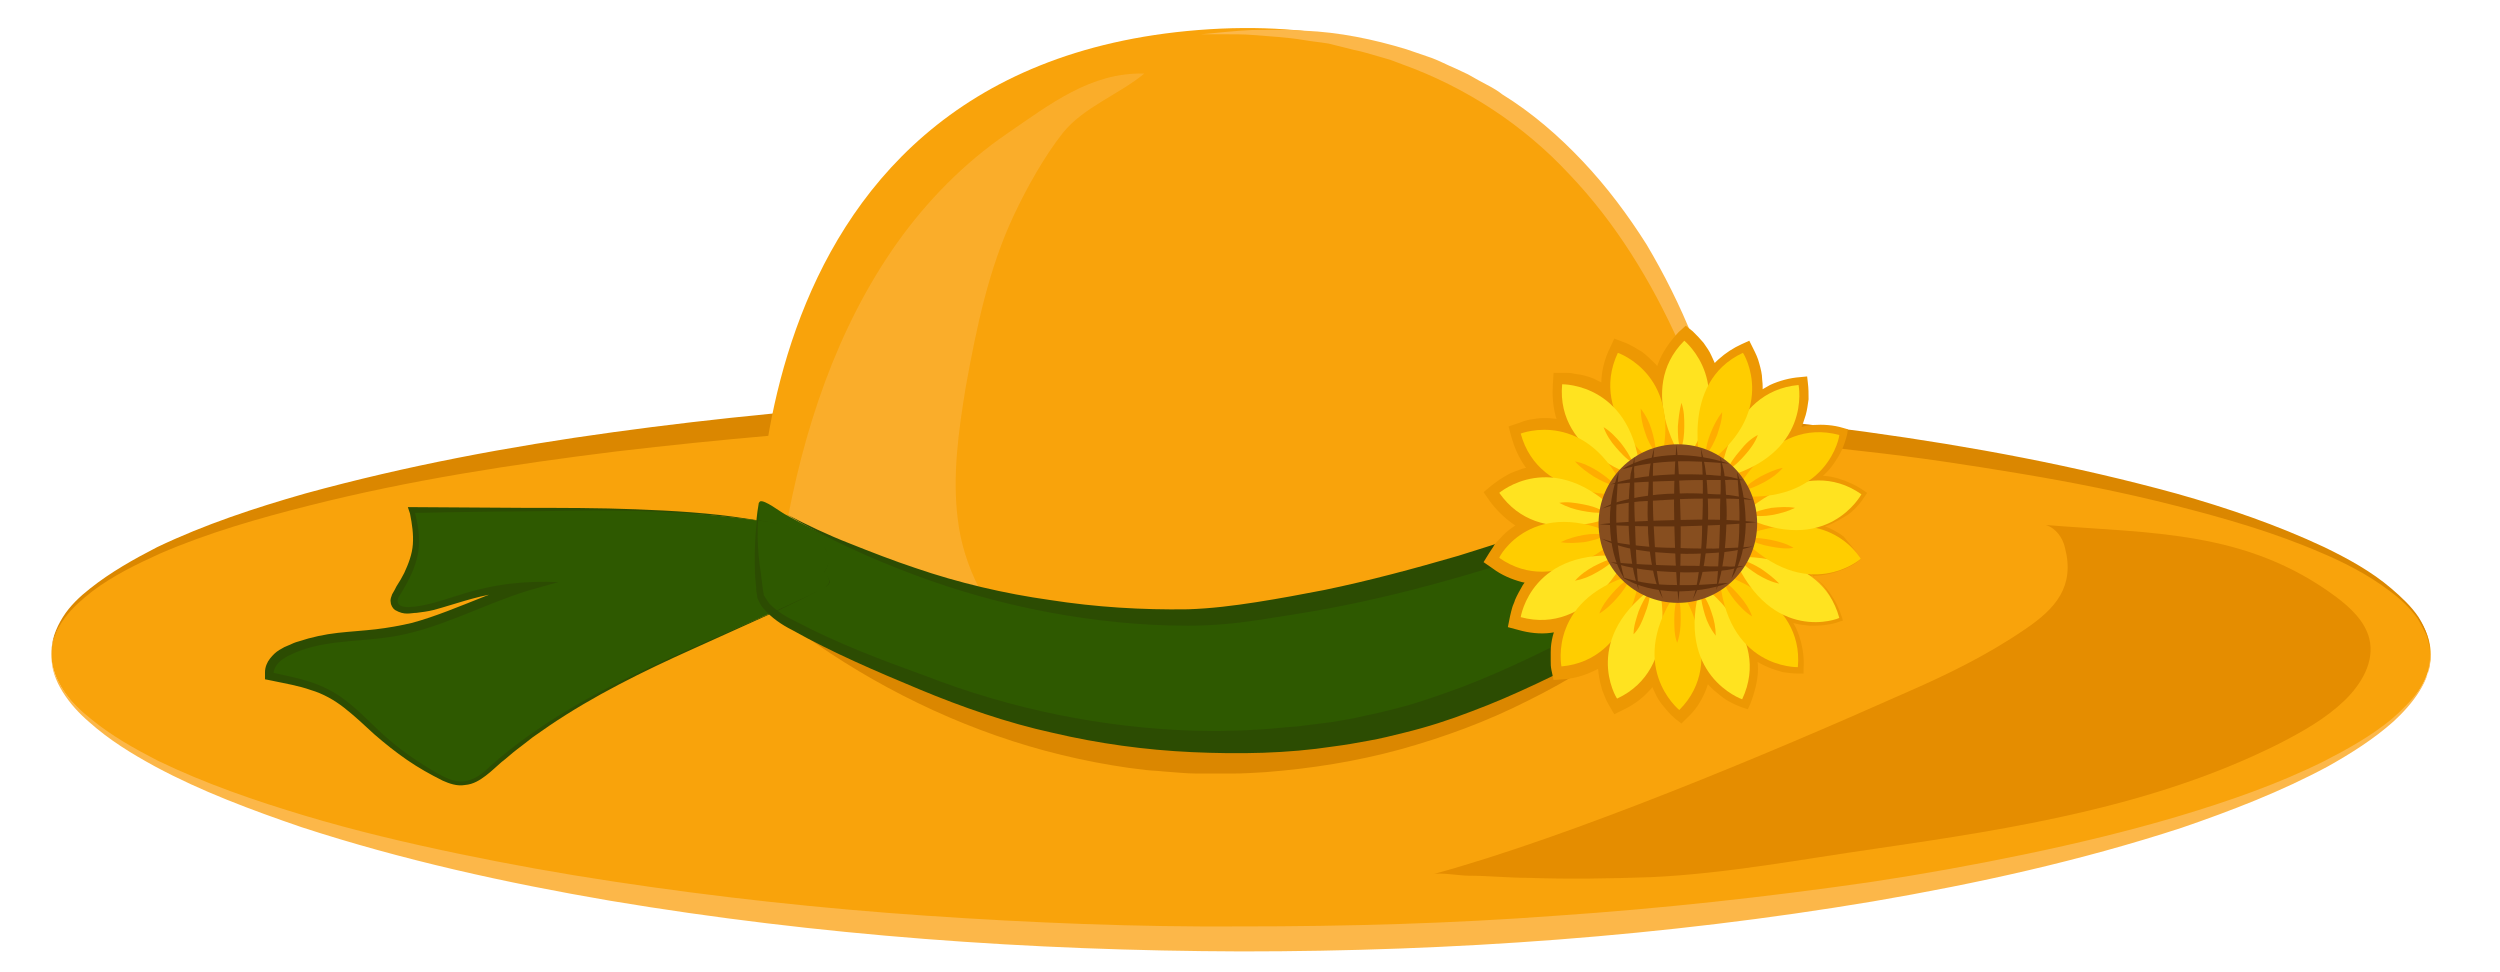<?xml version="1.0" encoding="utf-8"?>
<!-- Generator: Adobe Illustrator 22.0.1, SVG Export Plug-In . SVG Version: 6.00 Build 0)  -->
<svg version="1.1" id="레이어_1" xmlns="http://www.w3.org/2000/svg" xmlns:xlink="http://www.w3.org/1999/xlink" x="0px"
	 y="0px" viewBox="0 0 350 136.1" enable-background="new 0 0 350 136.1" xml:space="preserve">
<g>
	<g>
		<path fill="#F9A30B" d="M340.3,91.6c0,19.4-73.9,39.9-165.9,39.9S7.2,111,7.2,91.6s74.6-35.1,166.6-35.1S340.3,72.2,340.3,91.6z"
			/>
		<path fill="#DB8700" d="M7.2,91.6c0-0.9,0.1-1.8,0.4-2.7c0.3-0.9,0.7-1.7,1.2-2.5c1-1.6,2.4-2.9,3.8-4c2.9-2.3,6.1-4.1,9.4-5.8
			c6.7-3.2,13.7-5.5,20.7-7.5c14.2-3.9,28.6-6.6,43.2-8.6c29.1-4,58.5-5.6,87.8-5.6c29.3,0.1,58.7,1.6,87.8,5.6
			c14.5,2,29,4.7,43.2,8.6c7.1,2,14.1,4.4,20.7,7.5c3.3,1.6,6.6,3.4,9.4,5.8c1.4,1.2,2.8,2.5,3.8,4c0.5,0.8,0.9,1.6,1.2,2.5
			c0.3,0.9,0.4,1.8,0.4,2.7c0-0.9-0.2-1.8-0.5-2.7c-0.4-0.8-0.8-1.6-1.3-2.4c-1.1-1.5-2.4-2.7-3.9-3.8c-2.9-2.2-6.2-3.9-9.5-5.3
			c-6.7-2.9-13.7-4.9-20.8-6.7c-7.1-1.8-14.2-3.2-21.4-4.4c-7.2-1.2-14.4-2.3-21.7-3.1c-14.5-1.7-29.1-3-43.6-3.7
			c-14.6-0.8-29.2-1.2-43.8-1.1c-14.6,0-29.2,0.3-43.8,1.1c-14.6,0.7-29.1,2-43.6,3.7c-14.5,1.8-28.9,4-43.1,7.6
			c-7.1,1.8-14.1,3.8-20.8,6.7c-3.3,1.5-6.6,3.1-9.5,5.3c-1.4,1.1-2.8,2.3-3.9,3.8c-0.5,0.7-1,1.5-1.3,2.4
			C7.4,89.7,7.2,90.6,7.2,91.6z"/>
		<path fill="#F9A30B" d="M106.2,83.8c0,0-6.5-74.2,61.6-79.6s75.4,70.6,75.4,70.6S183.8,136.6,106.2,83.8z"/>
		<g>
			<path fill="#FCB749" d="M340.3,91.6c0,0.9-0.1,1.8-0.4,2.7c-0.3,0.9-0.7,1.7-1.2,2.5c-1,1.6-2.3,3-3.6,4.2
				c-2.8,2.5-6,4.5-9.2,6.3c-6.5,3.5-13.5,6.2-20.5,8.6c-14.1,4.6-28.6,7.8-43.2,10.3c-29.2,4.9-58.8,7-88.4,7
				c-29.6-0.1-59.2-2.2-88.4-7.1c-14.6-2.5-29.1-5.7-43.2-10.3c-7-2.4-14-5-20.5-8.5c-3.3-1.8-6.4-3.7-9.2-6.2
				c-1.4-1.2-2.7-2.6-3.7-4.2c-0.5-0.8-0.9-1.6-1.2-2.5c-0.3-0.9-0.4-1.8-0.4-2.7c0,0.9,0.2,1.8,0.5,2.7c0.4,0.8,0.8,1.7,1.3,2.4
				c1,1.5,2.4,2.8,3.8,3.9c2.8,2.3,6,4.1,9.3,5.8c6.6,3.2,13.6,5.6,20.6,7.7c7,2.1,14.2,3.8,21.4,5.3c7.2,1.5,14.4,2.8,21.7,3.9
				c14.5,2.2,29.2,3.8,43.9,4.8c14.7,1,29.4,1.6,44.1,1.5c14.7,0,29.4-0.4,44.1-1.5c14.7-1,29.3-2.6,43.9-4.7
				c7.3-1.1,14.5-2.4,21.7-3.9c7.2-1.5,14.3-3.2,21.4-5.3c7-2.1,14-4.5,20.6-7.8c3.3-1.7,6.5-3.5,9.3-5.8c1.4-1.2,2.7-2.5,3.8-4
				c0.5-0.7,0.9-1.6,1.3-2.4C340,93.4,340.2,92.5,340.3,91.6z"/>
			<path fill="#FCB749" d="M168.1,4.8c2.4-0.2,4.8-0.5,7.2-0.6c2.4,0,4.8-0.1,7.3,0.1c4.9,0.2,9.7,1.2,14.3,2.6l3.5,1.2
				c1.1,0.4,2.2,1,3.4,1.5c0.6,0.3,1.1,0.5,1.7,0.8l1.6,0.9c1.1,0.6,2.2,1.1,3.2,1.9c4.2,2.6,7.9,5.8,11.3,9.4
				c3.4,3.6,6.3,7.5,8.9,11.6c2.5,4.2,4.7,8.6,6.5,13.1c1.8,4.5,3.3,9.2,4.4,13.9c1.1,4.7,1.9,9.5,2.2,14.3c-0.9-4.7-2-9.4-3.5-14
				c-1.4-4.6-3.1-9.1-5-13.4c-3.9-8.7-8.9-16.9-15.4-23.7c-6.4-6.9-14.5-12.2-23.4-15.4l-0.8-0.3l-0.8-0.3l-1.7-0.5
				c-1.1-0.3-2.3-0.7-3.4-0.9L186,6.1c-1.2-0.2-2.4-0.3-3.5-0.5c-2.4-0.4-4.7-0.5-7.1-0.7c-1.2-0.1-2.4-0.1-3.6-0.1L168.1,4.8z"/>
		</g>
		<g opacity="0.5">
			<path fill="#FCB749" d="M142,30c1.8-3.8,4.2-8.1,6.8-11.4c2.9-3.6,7.9-5.4,11.4-8.3c-7.5-0.2-13.2,4.3-19.2,8.4
				c-6,4.1-11.2,9.4-15.4,15.3c-8.5,12-13.2,26.4-15.7,40.7c-0.2,1.3-0.4,2.7,0.2,3.9c1.1,2.1,3.5,1.7,5.4,2.3
				c2.3,0.7,4.3,2.1,6.4,3.3c2.2,1.2,15.5,6.3,17.4,3.6c0.9-1.3-1.7-4.4-2.3-5.6c-1.5-3-2.5-6.1-2.9-9.4c-0.8-6.2,0.1-12.5,1.1-18.6
				C136.7,45.9,138.4,37.6,142,30z"/>
		</g>
		<path fill="#DB8700" d="M243.9,75.5c-2,2.4-4.2,4.6-6.6,6.7c-2.3,2.1-4.8,4.1-7.3,6c-5.1,3.7-10.4,7.1-16.1,9.9
			c-5.7,2.9-11.7,5.1-17.8,6.8c-6.2,1.7-12.5,2.7-18.9,3.2c-1.6,0.1-3.2,0.2-4.8,0.2l-4.8,0c-1.6,0-3.2-0.2-4.8-0.3
			c-0.8-0.1-1.6-0.1-2.4-0.2l-2.4-0.3c-6.3-0.9-12.5-2.4-18.5-4.5c-12-4.2-23.1-10.6-32.7-18.5c10.9,6.1,22.2,11.2,34,14.5
			c1.5,0.5,3,0.8,4.4,1.1l2.2,0.5c0.7,0.2,1.5,0.4,2.2,0.5l4.5,0.8c0.7,0.2,1.5,0.2,2.3,0.3l2.3,0.3c6,0.7,12.1,0.9,18.1,0.4
			c6-0.4,12-1.3,17.9-2.8c5.9-1.4,11.7-3.4,17.3-5.7c5.6-2.4,11.1-5.1,16.4-8.3c2.7-1.5,5.3-3.2,7.8-5c1.3-0.9,2.5-1.8,3.8-2.7
			C241.4,77.5,242.7,76.5,243.9,75.5z"/>
		<path fill="#2E5900" d="M219.5,91.5c4.5-2.3,9.4-4.7,13.6-7.5c4-2.7,9.2-5.1,11-9c0.8-1.8-2.1-11.2-2.1-11.2
			c-6.6,5.1-14.8,7.7-22.6,10.4c-12.7,4.4-25.5,8.2-38.8,10.5c-5.8,1-10.8,1.8-16.8,1.7c-4.6-0.1-9.2-0.4-13.8-1
			c-7.9-1.1-15.7-3-23.2-5.8c-5.7-2.1-11.6-4.6-16.9-7.6c-0.6-0.3-2.9-2.1-3.5-1.8c-0.1,0.1-0.2,0.2-0.2,0.4
			c-0.5,2.8-0.5,5.7-0.3,8.5c0.1,1.4,0.2,2.9,0.5,4.3c0.2,1.5,2.4,3,3.6,3.8c1.5,0.9,3,1.6,4.6,2.4c5.7,2.8,11.6,5.1,17.5,7.3
			c19,7.2,41.2,9.2,60.9,4.9C202.2,99.6,211.2,95.6,219.5,91.5z"/>
		<path fill="#2C4C02" d="M115.5,80.3l-0.2-0.2v0c0.5-0.4,0.7-1.1,0.6-1.8c0-0.6-0.3-1.3-0.6-1.8c-0.8-1-2-1.7-3.2-2.2
			c-2.4-1-5-1.3-7.6-1.6c-5.1-0.7-10.3-0.9-15.5-1c-5.2,0-10.3,0.2-15.5,0.3L58,72.5l0.7-0.9c0.4,1.5,0.7,3.1,0.6,4.7
			c-0.1,1.6-0.5,3.3-1.2,4.7c-0.3,0.7-0.7,1.4-1.1,2.1c-0.2,0.3-0.4,0.7-0.5,0.9c0,0.1,0,0.1,0,0c0-0.1-0.1-0.1-0.1-0.2
			c0,0,0.2,0.1,0.5,0.1c0.3,0,0.7-0.1,1-0.1c0.7-0.1,1.4-0.3,2.1-0.5c1.4-0.4,2.8-0.9,4.3-1.4c1.5-0.5,3-0.9,4.5-1.2
			c3.1-0.6,6.2-0.8,9.3-0.7l7.7,0.2l-7.4,2.3c-1.7,0.5-3.4,1-5.1,1.5c-1.7,0.5-3.3,1.2-4.9,1.8c-3.3,1.3-6.6,2.8-10.2,3.7
			c-1.8,0.5-3.7,0.8-5.5,1c-1.8,0.2-3.6,0.3-5.3,0.5c-1.7,0.2-3.4,0.5-5,1c-0.4,0.1-0.8,0.3-1.1,0.4c-0.4,0.2-0.7,0.3-1,0.5
			c-0.6,0.4-1,0.8-1,1.1L38.4,93c1.9,0.4,3.8,0.8,5.7,1.5c1.9,0.7,3.7,1.8,5.2,3c1.5,1.3,2.9,2.7,4.2,4c1.3,1.3,2.8,2.5,4.3,3.6
			c1.5,1.1,3.1,2.1,4.7,3c0.8,0.4,1.6,0.6,2.4,0.6c0.8-0.1,1.5-0.5,2.3-1c0.7-0.5,1.4-1.2,2.2-1.8c0.8-0.6,1.5-1.2,2.3-1.8
			c0.8-0.6,1.5-1.1,2.3-1.7l2.4-1.6c6.5-4.1,13.5-7.2,20.4-10.2c3.5-1.5,7-3,10.5-4.5c1.7-0.8,3.5-1.6,5.2-2.4l2.6-1.3
			c0.4-0.2,0.9-0.4,1.1-0.9C116.1,81.1,115.8,80.6,115.5,80.3z M115.5,80.3c0.3,0.3,0.6,0.8,0.5,1.3c-0.2,0.5-0.7,0.7-1.1,0.9
			l-2.5,1.3c-1.7,0.8-3.4,1.7-5.1,2.4l-10.4,4.7c-6.9,3.1-13.8,6.5-20,10.7l-2.3,1.6c-0.8,0.6-1.5,1.2-2.2,1.7
			c-0.8,0.6-1.4,1.2-2.2,1.8c-0.7,0.6-1.4,1.3-2.2,1.9c-0.8,0.6-1.7,1.2-2.9,1.3c-1.1,0.2-2.2-0.2-3.1-0.6c-1.8-0.9-3.4-1.8-5-2.9
			c-1.6-1.1-3.1-2.3-4.6-3.6c-1.4-1.3-2.8-2.6-4.2-3.7c-1.4-1.1-3-2-4.7-2.5c-1.7-0.6-3.5-0.9-5.4-1.3l-1-0.2l0-1
			c0-0.7,0.3-1.4,0.7-1.9c0.4-0.5,0.8-0.9,1.3-1.2c0.2-0.1,0.5-0.3,0.7-0.4l0.7-0.3c0.4-0.2,0.9-0.4,1.3-0.5c1.8-0.6,3.7-1,5.5-1.2
			c1.8-0.2,3.6-0.3,5.3-0.5c1.7-0.2,3.4-0.5,5.1-0.9c3.3-0.9,6.6-2.3,9.9-3.6c1.7-0.7,3.4-1.3,5.1-1.9c1.8-0.5,3.5-1,5.2-1.5
			l0.3,2.5c-3-0.1-5.9-0.1-8.8,0.4c-1.4,0.2-2.9,0.6-4.3,1c-1.4,0.4-2.9,0.9-4.4,1.3c-0.8,0.2-1.6,0.3-2.4,0.4
			c-0.4,0-0.8,0.1-1.3,0.1c-0.5,0-1-0.1-1.7-0.5c-0.3-0.2-0.6-0.7-0.6-1.1c-0.1-0.4,0.1-0.8,0.2-1.1c0.3-0.5,0.4-0.7,0.6-1.1
			c0.4-0.6,0.8-1.3,1.1-1.9c0.6-1.3,1.1-2.6,1.2-4c0.1-1.4-0.1-2.8-0.4-4.3L57.1,71l0.9,0l15.5,0.1c5.2,0,10.4,0,15.5,0.2
			c5.2,0.2,10.4,0.5,15.5,1.3c2.6,0.4,5.2,0.7,7.6,1.7c1.2,0.5,2.4,1.2,3.2,2.2c0.4,0.5,0.6,1.2,0.6,1.8c0,0.6-0.2,1.3-0.7,1.8v0
			L115.5,80.3z"/>
		<path fill="#2E5900" d="M115.5,80.3c-0.1-0.1-0.1-0.1-0.2-0.2c0,0,0.1,0,0.1-0.1c1-1,0.6-2.8-0.3-3.8c-2.3-2.5-7.3-3.1-10.4-3.5
			c-8.1-1.1-16.4-1.3-24.5-1.2c-5.4,0.1-10.8,0.1-16.3,0.2c-1.9,0-3.9,0.1-5.8,0.1c1.2,4.6,0.5,7.3-2.1,11.5c-0.2,0.3-0.4,0.6-0.3,1
			c0.1,0.6,0.9,0.7,1.5,0.7c2.4-0.1,4.8-1,7.1-1.7c5-1.6,9.3-2,13.9-1.8c-1.5,0.4-2.9,0.8-4.3,1.2c-6.5,2-12.6,5.5-19.4,6.5
			c-4.8,0.7-9.8,0.4-14.1,2.6c-1,0.5-2,1.3-2.1,2.4c2.7,0.6,5.5,1.1,8,2.5c2.8,1.5,5,4,7.3,6.1c2.3,2.1,4.9,3.9,7.7,5.5
			c1.1,0.6,2.3,1.2,3.5,1.1c1.5-0.1,2.8-1.1,3.9-2.2c13.5-11.9,30.8-16.8,46.5-24.9c0.4-0.2,0.7-0.4,0.9-0.8
			C116.1,81.1,115.8,80.6,115.5,80.3z"/>
		<path fill="#2C4C02" d="M106.4,70.4c-0.5,3.2-0.4,6.5,0.1,9.7l0.3,2.4l0.1,0.6c0,0.2,0.1,0.3,0.2,0.5c0.2,0.3,0.4,0.6,0.6,0.9
			c1.1,1.1,2.4,1.9,3.9,2.6c5.7,3,11.8,5.3,17.9,7.5c12.1,4.7,24.9,7.3,37.7,7.7c1.6,0,3.2,0.1,4.8,0c1.6,0,3.2-0.1,4.8-0.2
			c1.6-0.1,3.2-0.3,4.8-0.4c1.6-0.2,3.2-0.4,4.8-0.6c1.6-0.3,3.2-0.5,4.7-0.9c1.6-0.3,3.1-0.7,4.7-1.1c3.1-0.8,6.1-1.9,9.1-3
			c6-2.3,11.8-5.2,17.5-8.1c2.9-1.5,5.7-3,8.4-4.7c1.3-0.8,2.8-1.8,4.1-2.6c1.4-0.9,2.7-1.7,4-2.6c1.2-0.9,2.3-1.9,3.1-3l0.3-0.4
			l0.2-0.4c0.1-0.2,0-0.1,0-0.1c0-0.1,0-0.2,0-0.3c0-0.6-0.1-1.4-0.2-2.1c-0.3-1.5-0.6-3.1-1-4.6c-0.2-0.8-0.4-1.5-0.6-2.3l-0.1-0.3
			l0-0.1l0-0.1c0,0.1-0.1-0.3,0.1,0.2c0,0.6,1.9,1.2,2.3,0.7c0.5-0.4,0.1-0.1,0.2-0.1l-0.1,0.1l-0.3,0.2c-0.3,0.2-0.7,0.5-1,0.7
			c-5.6,3.9-11.9,6.2-18.1,8.4c-12.3,4.2-24.9,8.2-37.8,10.6c-3.2,0.6-6.5,1.1-9.7,1.6c-3.3,0.5-6.6,0.8-9.9,0.8
			c-6.6,0-13.2-0.7-19.6-1.9c-6.4-1.2-12.8-3-18.9-5.3c-6.1-2.3-12.1-5-17.7-8.4c2.9,1.5,5.8,2.9,8.9,4.1c3,1.2,6.1,2.4,9.1,3.4
			c6.1,2.1,12.5,3.6,18.9,4.5c6.4,1,12.9,1.4,19.3,1.3c3.2-0.1,6.4-0.5,9.6-1c3.2-0.5,6.4-1.1,9.5-1.7c6.3-1.3,12.6-3,18.8-4.8
			c6.2-1.9,12.3-4,18.4-6.2c6.1-2.2,12.1-4.4,17.2-8c0.3-0.2,0.6-0.5,0.9-0.7l0.2-0.2l0.1-0.1c0.1-0.1-0.2,0.1,0.3-0.2
			c0.4-0.5,2.3,0.1,2.4,0.8c0.2,0.6,0.1,0.2,0.1,0.4l0,0.1l0,0.2l0.1,0.3c0.2,0.8,0.5,1.6,0.7,2.4c0.4,1.6,0.8,3.2,1.1,4.9
			c0.1,0.9,0.3,1.7,0.3,2.7c0,0.3,0,0.6-0.1,0.9c-0.1,0.4-0.3,0.9-0.4,1.1l-0.3,0.7l-0.4,0.6c-1.1,1.6-2.5,2.8-3.9,3.8
			c-1.4,1-2.8,1.9-4.2,2.7c-1.4,0.8-2.7,1.7-4.1,2.6c-2.8,1.8-5.8,3.3-8.7,4.8c-5.8,2.9-11.7,5.9-17.9,8.2c-3.1,1.2-6.2,2.2-9.5,3
			c-1.6,0.4-3.2,0.8-4.9,1.1c-1.6,0.3-3.3,0.6-4.9,0.8c-6.5,1-13.2,1.1-19.8,0.8c-6.6-0.3-13.1-1.2-19.5-2.7
			c-6.4-1.4-12.7-3.6-18.7-6.1c-6-2.5-12.1-5.1-17.8-8.3c-1.4-0.7-2.9-1.7-4-3c-0.3-0.3-0.5-0.7-0.7-1.1c-0.1-0.2-0.2-0.4-0.2-0.7
			l-0.1-0.6l-0.2-2.4C105.6,76.9,105.7,73.6,106.4,70.4z"/>
		<path fill="#ED9803" d="M260.6,78.2c-0.8-1.1-1.7-2-2.8-2.7c-1.1-0.7-2.3-1.2-3.6-1.4l-0.9-0.2l0.9-0.3c1.3-0.4,2.5-0.9,3.5-1.8
			c0.5-0.4,1-0.8,1.4-1.3c0.4-0.5,0.8-1,1.1-1.6l0.1,0.5c-1.1-0.7-2.2-1.2-3.4-1.5c-1.2-0.3-2.5-0.3-3.7-0.1l-2.4,0.4l2-1.5
			c1-0.7,1.9-1.7,2.6-2.7c0.3-0.5,0.6-1.1,0.9-1.7c0.2-0.6,0.4-1.2,0.5-1.8l0.6,0.9c-1.2-0.3-2.4-0.4-3.6-0.2
			c-1.2,0.2-2.3,0.5-3.4,1.1l-3.4,1.8l2.2-3.2c0.7-1,1.2-2.2,1.5-3.4c0.1-0.6,0.2-1.2,0.2-1.8c0-0.6,0-1.3-0.1-1.8l1.1,0.8
			c-1.2,0.1-2.3,0.4-3.4,1c-1,0.5-2,1.3-2.7,2.2l-3.2,3.7l1.2-4.8c0.3-1.2,0.4-2.4,0.3-3.6c-0.1-0.6-0.2-1.2-0.4-1.8
			c-0.2-0.6-0.4-1.2-0.7-1.6l1.6,0.5c-1.9,0.9-3.4,2.3-4.3,4.1l-1.9,3.8l-0.7-4.3c-0.2-1.1-0.5-2.1-1-3c-0.3-0.5-0.6-0.9-0.9-1.3
			c-0.3-0.4-0.7-0.8-1-1.1l1.9-0.1c-1,1-1.7,2.2-2.1,3.4c-0.4,1.3-0.6,2.6-0.4,4l1.2,13l-4.2-12.4c-0.2-0.7-0.5-1.3-0.8-1.9
			c-0.3-0.6-0.7-1.2-1.2-1.7c-0.5-0.5-1-1-1.5-1.4c-0.3-0.2-0.6-0.4-0.9-0.5c-0.3-0.2-0.6-0.3-0.8-0.4l2-0.8c-1,2.1-1.1,4.4-0.4,6.5
			l2.2,6.6l-5-5c-0.8-0.8-1.8-1.5-2.8-1.9c-0.5-0.2-1.1-0.4-1.6-0.5c-0.3-0.1-0.6-0.1-0.8-0.2c-0.3,0-0.6-0.1-0.7-0.1l1.7-1.6
			c-0.2,2.3,0.4,4.4,1.8,6.2l4.5,5.7l-6.6-3.1c-1-0.5-2.1-0.8-3.3-0.9c-0.6,0-1.1,0-1.7,0c-0.3,0-0.6,0.1-0.8,0.1
			c-0.3,0.1-0.6,0.1-0.7,0.2l1-2.1c0.6,2.2,1.9,4,3.8,5.2l6.3,3.9l-7.4-0.7c-1.1-0.1-2.3,0-3.4,0.3c-0.5,0.2-1.1,0.4-1.6,0.6
			c-0.3,0.1-0.5,0.3-0.7,0.4c-0.2,0.1-0.5,0.3-0.6,0.4l0.3-2.3c1.3,1.9,3.1,3.1,5.3,3.6l7.2,1.6l-7.2,1.8c-1.1,0.3-2.1,0.7-3.1,1.4
			c-0.5,0.3-0.9,0.7-1.3,1.1c-0.2,0.2-0.4,0.4-0.6,0.6c-0.2,0.2-0.4,0.5-0.4,0.6l-0.5-2.3c1.8,1.3,4,1.9,6.3,1.6l7.2-1l-6,4.1
			c-0.9,0.6-1.8,1.4-2.4,2.4c-0.3,0.5-0.6,1-0.8,1.5c-0.1,0.3-0.2,0.5-0.3,0.8c-0.1,0.2-0.2,0.6-0.2,0.7l-1.2-1.9
			c1.1,0.3,2.2,0.4,3.3,0.3c1.1-0.1,2.2-0.4,3.2-0.9l6.1-3.1l-4,5.6c-0.7,0.9-1.2,2-1.5,3.1c-0.1,0.6-0.2,1.1-0.3,1.7
			c0,0.3,0,0.6,0,0.9c0,0.3,0,0.6,0.1,0.8l-1.7-1.3c2.3-0.2,4.4-1.2,5.9-2.8l4.4-4.8l-1.8,6.3c-0.3,1.1-0.4,2.3-0.3,3.4
			c0.1,0.6,0.2,1.2,0.3,1.7c0.1,0.5,0.4,1.2,0.6,1.5l-1.9-0.6c2.1-0.9,3.8-2.6,4.7-4.7l2.3-5.4l0.4,5.8c0.1,1.2,0.4,2.3,0.9,3.4
			c0.2,0.5,0.6,1.1,0.9,1.5c0.3,0.5,0.8,1,1.1,1.3l-1.7,0.1c0.8-0.8,1.5-1.8,2-2.8c0.5-1,0.7-2.2,0.8-3.4l0.3-5l2,4.5
			c0.5,1.1,1.1,2.1,2,3c0.4,0.4,0.9,0.8,1.4,1.2c0.5,0.3,1.1,0.7,1.5,0.8l-1.3,0.6c0.5-1.1,0.9-2.2,1-3.4c0.1-1.2,0-2.4-0.4-3.5
			l-1.1-3.6l2.6,2.7c0.4,0.4,0.9,0.9,1.4,1.2c0.5,0.4,1,0.7,1.6,1c0.6,0.3,1.2,0.5,1.8,0.6c0.6,0.2,1.3,0.3,1.8,0.3l-0.8,0.7
			c0.1-1.2,0.1-2.5-0.2-3.6c-0.3-1.2-0.9-2.3-1.6-3.3l-1.5-2l2.2,1.1c1.1,0.6,2.4,1,3.7,1.1c0.6,0.1,1.3,0.1,1.9,0
			c0.6-0.1,1.3-0.2,1.9-0.4l-0.3,0.5c-0.3-1.2-0.8-2.4-1.5-3.5c-0.7-1-1.7-1.9-2.7-2.7L252,80l1,0.1c1.3,0.2,2.7,0.1,4-0.2
			C258.2,79.6,259.5,79,260.6,78.2z M260.6,78.2c-1,0.9-2.3,1.5-3.6,1.9c-1.3,0.4-2.7,0.6-4.1,0.5l0.2-0.4c1.2,0.7,2.2,1.6,3,2.7
			c0.8,1.1,1.4,2.3,1.8,3.6l0.1,0.4l-0.4,0.1c-0.7,0.3-1.4,0.4-2.1,0.5c-0.7,0.1-1.4,0.1-2.1,0.1c-1.4-0.1-2.8-0.4-4.1-1l0.7-0.9
			c0.9,1.1,1.6,2.3,2,3.7c0.4,1.3,0.6,2.8,0.5,4.2l0,0.7l-0.7,0c-0.8,0-1.5-0.1-2.2-0.2c-0.7-0.2-1.4-0.4-2.1-0.7
			c-1.4-0.6-2.6-1.4-3.6-2.5l1.6-0.9c0.4,1.3,0.7,2.8,0.6,4.2c-0.1,1.4-0.5,2.9-1,4.2l-0.4,0.9l-0.9-0.3c-0.8-0.3-1.4-0.6-2.1-1
			c-0.6-0.4-1.2-0.9-1.8-1.4c-1.1-1-2-2.3-2.6-3.6l2.3-0.4c0,1.4-0.3,2.9-0.9,4.3c-0.6,1.4-1.4,2.6-2.5,3.6l-0.8,0.8l-0.9-0.7
			c-0.7-0.6-1.1-1.1-1.6-1.7c-0.5-0.6-0.9-1.2-1.2-1.9c-0.7-1.4-1.1-2.9-1.2-4.4l2.7,0.4c-0.5,1.4-1.3,2.7-2.4,3.8
			c-1,1.1-2.3,2-3.6,2.6l-1.2,0.6l-0.7-1.2c-0.5-0.8-0.7-1.5-1-2.2c-0.2-0.7-0.4-1.5-0.5-2.3c-0.2-1.5,0-3.1,0.4-4.6l2.6,1.5
			c-1,1.1-2.2,2.1-3.6,2.7c-1.4,0.7-2.9,1.1-4.3,1.2l-1.4,0.1l-0.3-1.4c-0.1-0.5-0.1-0.8-0.1-1.3c0-0.4,0-0.8,0-1.2
			c0-0.8,0.1-1.5,0.3-2.3c0.4-1.5,1-3,1.9-4.2l2.1,2.4c-1.3,0.7-2.8,1.2-4.3,1.4c-1.5,0.2-3.1,0-4.5-0.4l-1.5-0.4l0.3-1.5
			c0.1-0.5,0.2-0.8,0.3-1.2c0.1-0.4,0.3-0.7,0.4-1.1c0.3-0.7,0.7-1.4,1.1-2.1c0.9-1.3,2-2.4,3.3-3.3l1.2,3.1
			c-1.5,0.2-3.1,0.1-4.6-0.2c-1.5-0.4-2.9-1-4.1-1.9l-1.3-0.9l0.8-1.3c0.3-0.5,0.5-0.7,0.7-1.1c0.2-0.3,0.5-0.6,0.8-0.9
			c0.5-0.6,1.1-1.1,1.8-1.6c1.3-0.9,2.7-1.6,4.3-2l0,3.4c-1.5-0.3-2.9-0.9-4.2-1.8c-1.3-0.9-2.4-2-3.3-3.2l-0.9-1.3l1.2-1
			c0.4-0.3,0.7-0.5,1.1-0.8c0.3-0.2,0.7-0.4,1-0.6c0.7-0.4,1.4-0.6,2.2-0.9c1.5-0.4,3.1-0.6,4.7-0.4l-1.1,3.2
			c-1.3-0.8-2.4-1.9-3.3-3.1c-0.9-1.3-1.5-2.7-1.9-4.1l-0.4-1.5l1.5-0.5c0.5-0.2,0.8-0.3,1.2-0.4c0.4-0.1,0.8-0.1,1.2-0.2
			c0.8-0.1,1.6-0.1,2.4,0c1.6,0.1,3.1,0.5,4.5,1.2l-2.1,2.6c-0.9-1.2-1.6-2.6-2.1-4.1c-0.4-1.5-0.5-3-0.4-4.5l0.1-1.6l1.5,0
			c0.5,0,0.9,0,1.3,0.1c0.4,0.1,0.8,0.1,1.2,0.2c0.8,0.2,1.5,0.4,2.2,0.8c1.4,0.6,2.7,1.6,3.8,2.7l-2.8,1.6c-0.4-1.4-0.6-3-0.5-4.5
			c0.1-1.5,0.5-3,1.2-4.4l0.6-1.3l1.3,0.5c0.6,0.2,0.9,0.4,1.3,0.6c0.4,0.2,0.8,0.5,1.2,0.7c0.7,0.5,1.4,1.2,2,1.8
			c0.6,0.7,1.2,1.4,1.6,2.3c0.5,0.8,0.8,1.7,1,2.5l-3,0.5c-0.1-1.7,0-3.6,0.7-5.3c0.6-1.7,1.7-3.2,2.9-4.5l1-0.9l1,0.8
			c0.6,0.6,1,1,1.5,1.6c0.4,0.6,0.8,1.1,1.1,1.8c0.6,1.2,1.1,2.6,1.2,4l-2.6-0.4c0.6-1.1,1.4-2.2,2.4-3.1c1-0.9,2.1-1.6,3.2-2.1
			l1.1-0.5l0.5,1c0.4,0.8,0.7,1.4,0.9,2.2c0.2,0.7,0.4,1.5,0.4,2.2c0.1,0.8,0.1,1.5,0,2.3c-0.1,0.8-0.2,1.5-0.4,2.2l-2-1.1
			c1-1.1,2.2-1.9,3.5-2.6c1.3-0.6,2.8-1,4.2-1.1l1-0.1l0.1,0.9c0.1,0.8,0.1,1.5,0.1,2.3c-0.1,0.7-0.2,1.5-0.4,2.2
			c-0.4,1.4-1,2.8-1.9,4l-1.2-1.4c1.3-0.6,2.7-1.1,4.1-1.2c1.4-0.1,2.9,0,4.2,0.4l0.7,0.2l-0.1,0.7c-0.2,0.8-0.4,1.4-0.7,2.1
			c-0.3,0.7-0.7,1.3-1.1,1.9c-0.8,1.2-1.9,2.2-3.1,3l-0.4-1.1c1.4-0.2,2.8-0.1,4.1,0.3c1.3,0.4,2.6,1,3.7,1.8l0.3,0.2l-0.2,0.3
			c-0.4,0.6-0.8,1.2-1.3,1.7c-0.5,0.5-1,1-1.6,1.3c-0.6,0.4-1.2,0.7-1.8,1c-0.6,0.3-1.3,0.5-2,0.6l0-0.5c1.3,0.3,2.5,0.9,3.6,1.7
			C258.9,76.1,259.8,77.1,260.6,78.2z"/>
		<g>
			<g>
				<circle fill="#FFAE00" cx="235" cy="72.6" r="14.3"/>
				<path fill="#FFE320" d="M235.8,64.8c0,0-7-10.1,0-17.1C235.8,47.7,243.6,54,235.8,64.8z"/>
				<path fill="#FFCD00" d="M232.3,65.5c0,0-10.1-7-5.8-16.1C226.5,49.4,236,52.6,232.3,65.5z"/>
				<path fill="#FFE320" d="M229.7,66.9c0,0-11.9-3.2-11-13.1C218.7,53.8,228.8,53.6,229.7,66.9z"/>
				<path fill="#FFCD00" d="M227.7,69.2c0,0-12.2,1.1-14.8-8.5C212.9,60.7,222.3,57,227.7,69.2z"/>
				<path fill="#FFE320" d="M226.7,72c0,0-11.1,5.2-16.8-3C209.8,69.1,217.4,62.4,226.7,72z"/>
				<path fill="#FFCD00" d="M226.7,75.1c0,0-8.7,8.7-16.8,3C209.8,78,214.6,69.2,226.7,75.1z"/>
				<path fill="#FFE320" d="M227.7,77.9c0,0-5.2,11.1-14.8,8.5C212.9,86.4,214.4,76.5,227.7,77.9z"/>
				<path fill="#FFCD00" d="M229.6,80.2c0,0-1.1,12.2-11,13.1C218.6,93.3,216.6,83.4,229.6,80.2z"/>
				<path fill="#FFE320" d="M232.2,81.7c0,0,3.2,11.9-5.8,16.1C226.3,97.8,221.1,89.2,232.2,81.7z"/>
				<path fill="#FFCD00" d="M235.1,82.3c0,0,7,10.1,0,17.1C235.1,99.4,227.3,93.1,235.1,82.3z"/>
				<path fill="#FFE320" d="M238.1,81.8c0,0,10.1,7,5.8,16.1C243.9,97.9,234.4,94.6,238.1,81.8z"/>
				<path fill="#FFCD00" d="M240.7,80.3c0,0,11.9,3.2,11,13.1C251.7,93.4,241.6,93.7,240.7,80.3z"/>
				<path fill="#FFE320" d="M242.7,78c0,0,12.2-1.1,14.8,8.5C257.5,86.6,248.1,90.3,242.7,78z"/>
				<path fill="#FFCD00" d="M243.7,75.2c0,0,11.1-5.2,16.8,3C260.6,78.2,253,84.8,243.7,75.2z"/>
				<path fill="#FFE320" d="M243.8,72.2c0,0,8.7-8.7,16.8-3C260.6,69.2,255.8,78.1,243.8,72.2z"/>
				<path fill="#FFCD00" d="M242.7,69.4c0,0,5.2-11.1,14.8-8.5C257.6,60.8,256,70.8,242.7,69.4z"/>
				<path fill="#FFE320" d="M240.8,67c0,0,1.1-12.2,11-13.1C251.8,53.9,253.8,63.8,240.8,67z"/>
				<path fill="#FFCD00" d="M238.2,65.5c0,0-3.2-11.9,5.8-16.1C244.1,49.4,249.3,58,238.2,65.5z"/>
				<g>
					<path fill="#FFAD00" d="M229.7,57.2c0.7,0.9,1.2,1.9,1.5,2.9c0.3,1,0.6,2.1,0.6,3.3c-0.7-0.9-1.2-1.9-1.5-2.9
						C229.9,59.4,229.7,58.3,229.7,57.2z"/>
					<path fill="#FFAD00" d="M224.5,59.8c1,0.6,1.7,1.4,2.4,2.2c0.7,0.9,1.3,1.8,1.7,2.8c-1-0.6-1.7-1.4-2.4-2.2
						C225.5,61.8,224.9,60.9,224.5,59.8z"/>
					<path fill="#FFAD00" d="M220.5,64.6c1.1,0.2,2.1,0.7,3.1,1.3c0.9,0.6,1.8,1.2,2.6,2.1c-1.1-0.2-2.1-0.7-3.1-1.3
						C222.2,66.1,221.3,65.5,220.5,64.6z"/>
					<path fill="#FFAD00" d="M218.3,70.4c1.1-0.2,2.2,0,3.3,0.2c1.1,0.2,2.1,0.5,3.1,1.1c-1.1,0.2-2.2,0-3.3-0.2
						C220.4,71.3,219.4,71,218.3,70.4z"/>
					<path fill="#FFAD00" d="M218.5,75.9c1-0.5,2.1-0.8,3.2-1c1.1-0.2,2.2-0.2,3.3,0c-1,0.5-2.1,0.8-3.2,1
						C220.7,76,219.6,76.1,218.5,75.9z"/>
					<path fill="#FFAD00" d="M220.5,81.3c0.8-0.9,1.7-1.5,2.6-2c1-0.5,2-1,3.1-1.2c-0.8,0.9-1.7,1.5-2.6,2
						C222.6,80.7,221.6,81.1,220.5,81.3z"/>
					<path fill="#FFAD00" d="M223.9,85.9c0.4-1.1,1.1-2,1.8-2.8c0.7-0.8,1.5-1.6,2.5-2.2c-0.4,1.1-1.1,2-1.8,2.8
						C225.7,84.5,224.9,85.3,223.9,85.9z"/>
					<path fill="#FFAD00" d="M228.7,88.8c0-1.2,0.4-2.2,0.7-3.2c0.4-1,0.9-2,1.6-2.9c0,1.2-0.3,2.2-0.7,3.2
						C229.9,87,229.5,88,228.7,88.8z"/>
					<path fill="#FFAD00" d="M234.8,90c-0.4-1.1-0.4-2.2-0.4-3.3c0-1.1,0.1-2.2,0.5-3.3c0.4,1.1,0.4,2.2,0.4,3.3
						C235.3,87.8,235.2,88.9,234.8,90z"/>
					<path fill="#FFAD00" d="M240.2,89c-0.7-0.9-1.2-1.9-1.5-2.9c-0.3-1-0.6-2.1-0.6-3.3c0.7,0.9,1.2,1.9,1.5,2.9
						C240,86.8,240.2,87.9,240.2,89z"/>
					<path fill="#FFAD00" d="M245.3,86.3c-1-0.6-1.7-1.4-2.4-2.2c-0.7-0.9-1.3-1.8-1.7-2.8c1,0.6,1.7,1.4,2.4,2.2
						C244.3,84.3,244.9,85.2,245.3,86.3z"/>
					<path fill="#FFAD00" d="M249.1,81.7c-1.1-0.2-2.1-0.7-3.1-1.3c-0.9-0.6-1.8-1.2-2.6-2.1c1.1,0.2,2.1,0.7,3.1,1.3
						C247.4,80.2,248.3,80.9,249.1,81.7z"/>
					<path fill="#FFAD00" d="M251.1,76.7c-1.1,0.2-2.2,0-3.3-0.2c-1.1-0.2-2.1-0.5-3.1-1.1c1.1-0.2,2.2,0,3.3,0.2
						C249,75.8,250.1,76.1,251.1,76.7z"/>
					<path fill="#FFAD00" d="M251.3,71.1c-1,0.5-2.1,0.8-3.2,1c-1.1,0.2-2.2,0.2-3.3,0c1-0.5,2.1-0.8,3.2-1
						C249.1,71,250.2,70.9,251.3,71.1z"/>
					<path fill="#FFAD00" d="M249.6,65.5c-0.8,0.9-1.7,1.5-2.6,2c-1,0.5-2,1-3.1,1.2c0.8-0.9,1.7-1.5,2.6-2
						C247.5,66.2,248.5,65.7,249.6,65.5z"/>
					<path fill="#FFAD00" d="M246.1,60.9c-0.4,1.1-1.1,2-1.8,2.8c-0.7,0.8-1.5,1.6-2.5,2.2c0.4-1.1,1.1-2,1.8-2.8
						C244.3,62.2,245.1,61.4,246.1,60.9z"/>
					<path fill="#FFAD00" d="M241.1,57.7c0,1.2-0.4,2.2-0.7,3.2c-0.4,1-0.9,2-1.6,2.9c0-1.2,0.3-2.2,0.7-3.2
						C239.9,59.6,240.4,58.6,241.1,57.7z"/>
					<path fill="#FFAD00" d="M235.4,56.4c0.4,1.1,0.4,2.2,0.4,3.3c0,1.1-0.1,2.2-0.5,3.3c-0.4-1.1-0.4-2.2-0.4-3.3
						C235,58.6,235.1,57.5,235.4,56.4z"/>
				</g>
			</g>
			<g>
				<circle fill="#874E1F" cx="234.9" cy="73.3" r="11.1"/>
			</g>
			<g>
				<path fill="#60310E" d="M228.8,64c0.1,0.8-0.1,1.6,0,2.3l0,2.3c0,1.6,0,3.1,0.1,4.7c0.1,3.1,0.2,6.2,0.5,9.3
					c-1-3-1.3-6.2-1.4-9.3c0-1.6,0-3.1,0.1-4.7c0.1-0.8,0.1-1.6,0.2-2.3C228.5,65.5,228.7,64.8,228.8,64z"/>
				<path fill="#60310E" d="M226.6,66.1c-0.2,2.5-0.4,5-0.3,7.5c0.1,2.5,0.4,4.9,1.1,7.4c-1.4-2.2-1.9-4.8-2-7.4
					C225.3,71.1,225.7,68.5,226.6,66.1z"/>
				<path fill="#60310E" d="M231.6,62.7c-0.2,1.8-0.2,3.6-0.2,5.3c0,1.8,0,3.6,0.1,5.3c0.1,1.8,0.2,3.5,0.3,5.3
					c0.2,1.8,0.4,3.5,1,5.2c-0.9-1.6-1.3-3.4-1.6-5.1c-0.3-1.8-0.5-3.6-0.5-5.4c-0.1-1.8,0-3.6,0.1-5.4
					C230.8,66.2,231.1,64.4,231.6,62.7z"/>
				<path fill="#60310E" d="M234.7,62.2c0.4,3.7,0.5,7.4,0.6,11c0,3.7,0,7.3-0.3,11c-0.4-3.7-0.5-7.3-0.6-11
					C234.3,69.6,234.4,65.9,234.7,62.2z"/>
				<path fill="#60310E" d="M240.9,64c0.1,0.8,0.4,1.5,0.5,2.3c0.1,0.8,0.2,1.6,0.2,2.3c0.1,1.6,0.2,3.1,0.1,4.7
					c-0.1,3.1-0.4,6.3-1.4,9.3c0.3-3.1,0.4-6.2,0.5-9.3c0-1.6,0-3.1,0.1-4.7l0-2.3C241,65.6,240.8,64.8,240.9,64z"/>
				<path fill="#60310E" d="M243.2,66.1c0.9,2.4,1.2,5,1.2,7.5c-0.1,2.6-0.6,5.2-2,7.4c0.8-2.4,1.1-4.9,1.1-7.4
					C243.6,71.1,243.4,68.7,243.2,66.1z"/>
				<path fill="#60310E" d="M238.1,62.7c0.5,1.7,0.8,3.5,0.9,5.3c0.1,1.8,0.2,3.6,0.1,5.4c-0.1,1.8-0.2,3.6-0.5,5.4
					c-0.3,1.8-0.8,3.6-1.6,5.1c0.6-1.7,0.8-3.5,1-5.2c0.2-1.8,0.3-3.5,0.3-5.3c0.1-1.8,0.1-3.6,0.1-5.3
					C238.4,66.3,238.3,64.5,238.1,62.7z"/>
				<g>
					<path fill="#60310E" d="M244.1,67.2c-0.8,0.1-1.6-0.1-2.3,0l-2.3,0c-1.6,0-3.1,0-4.7,0.1c-3.1,0.1-6.2,0.2-9.3,0.5
						c3-1,6.2-1.3,9.3-1.4c1.6,0,3.1,0,4.7,0.1c0.8,0.1,1.6,0.1,2.3,0.2C242.6,66.8,243.3,67.1,244.1,67.2z"/>
					<path fill="#60310E" d="M242,64.9c-2.5-0.2-5-0.4-7.5-0.3c-2.5,0.1-4.9,0.4-7.4,1.1c2.2-1.4,4.8-1.9,7.4-2
						C237.1,63.7,239.6,64.1,242,64.9z"/>
					<path fill="#60310E" d="M245.4,70c-1.8-0.2-3.6-0.2-5.3-0.2c-1.8,0-3.6,0-5.3,0.1c-1.8,0.1-3.5,0.2-5.3,0.3
						c-1.8,0.2-3.5,0.4-5.2,1c1.6-0.9,3.4-1.3,5.1-1.6c1.8-0.3,3.6-0.5,5.4-0.5c1.8-0.1,3.6,0,5.4,0.1
						C241.9,69.2,243.7,69.5,245.4,70z"/>
					<path fill="#60310E" d="M245.9,73.1c-3.7,0.4-7.4,0.5-11,0.6c-3.7,0-7.3,0-11-0.3c3.7-0.4,7.3-0.5,11-0.6
						C238.6,72.7,242.2,72.7,245.9,73.1z"/>
					<path fill="#60310E" d="M244.1,79.3c-0.8,0.1-1.5,0.4-2.3,0.5c-0.8,0.1-1.6,0.2-2.3,0.2c-1.6,0.1-3.1,0.2-4.7,0.1
						c-3.1-0.1-6.3-0.4-9.3-1.4c3.1,0.3,6.2,0.4,9.3,0.5c1.6,0,3.1,0,4.7,0.1l2.3,0C242.5,79.4,243.3,79.2,244.1,79.3z"/>
					<path fill="#60310E" d="M242,81.6c-2.4,0.9-5,1.2-7.5,1.2c-2.6-0.1-5.2-0.6-7.4-2c2.4,0.8,4.9,1.1,7.4,1.1
						C237,82,239.5,81.8,242,81.6z"/>
					<path fill="#60310E" d="M245.4,76.5c-1.7,0.5-3.5,0.8-5.3,0.9c-1.8,0.1-3.6,0.2-5.4,0.1c-1.8-0.1-3.6-0.2-5.4-0.5
						c-1.8-0.3-3.6-0.8-5.1-1.6c1.7,0.6,3.5,0.8,5.2,1c1.8,0.2,3.5,0.3,5.3,0.3c1.8,0.1,3.6,0.1,5.3,0.1
						C241.9,76.7,243.7,76.7,245.4,76.5z"/>
				</g>
			</g>
		</g>
		<path fill="#E58D00" d="M283.5,88.1c-5.4,3.7-11.2,6.5-17.2,9.1c-18.4,8.2-46.3,19.9-65.7,25.2c0.9-0.3,3.8,0.2,5,0.2
			c2.8,0,5.6,0.3,8.4,0.3c5.7,0.2,11.4,0.1,17.2-0.1c10.6-0.5,21-2.5,31.5-4c19.2-2.8,38.9-5.9,56.4-14.7c3.3-1.7,6.5-3.5,9.1-6
			c2.4-2.3,4.3-5.5,3.5-8.7c-0.6-2.4-2.6-4.3-4.6-5.8c-12.6-9.4-25.9-8.9-40.7-10.1c1.4,0.4,2.4,1.8,2.7,3.2
			C290.5,82.1,287.8,85.2,283.5,88.1z"/>
	</g>
</g>
</svg>
